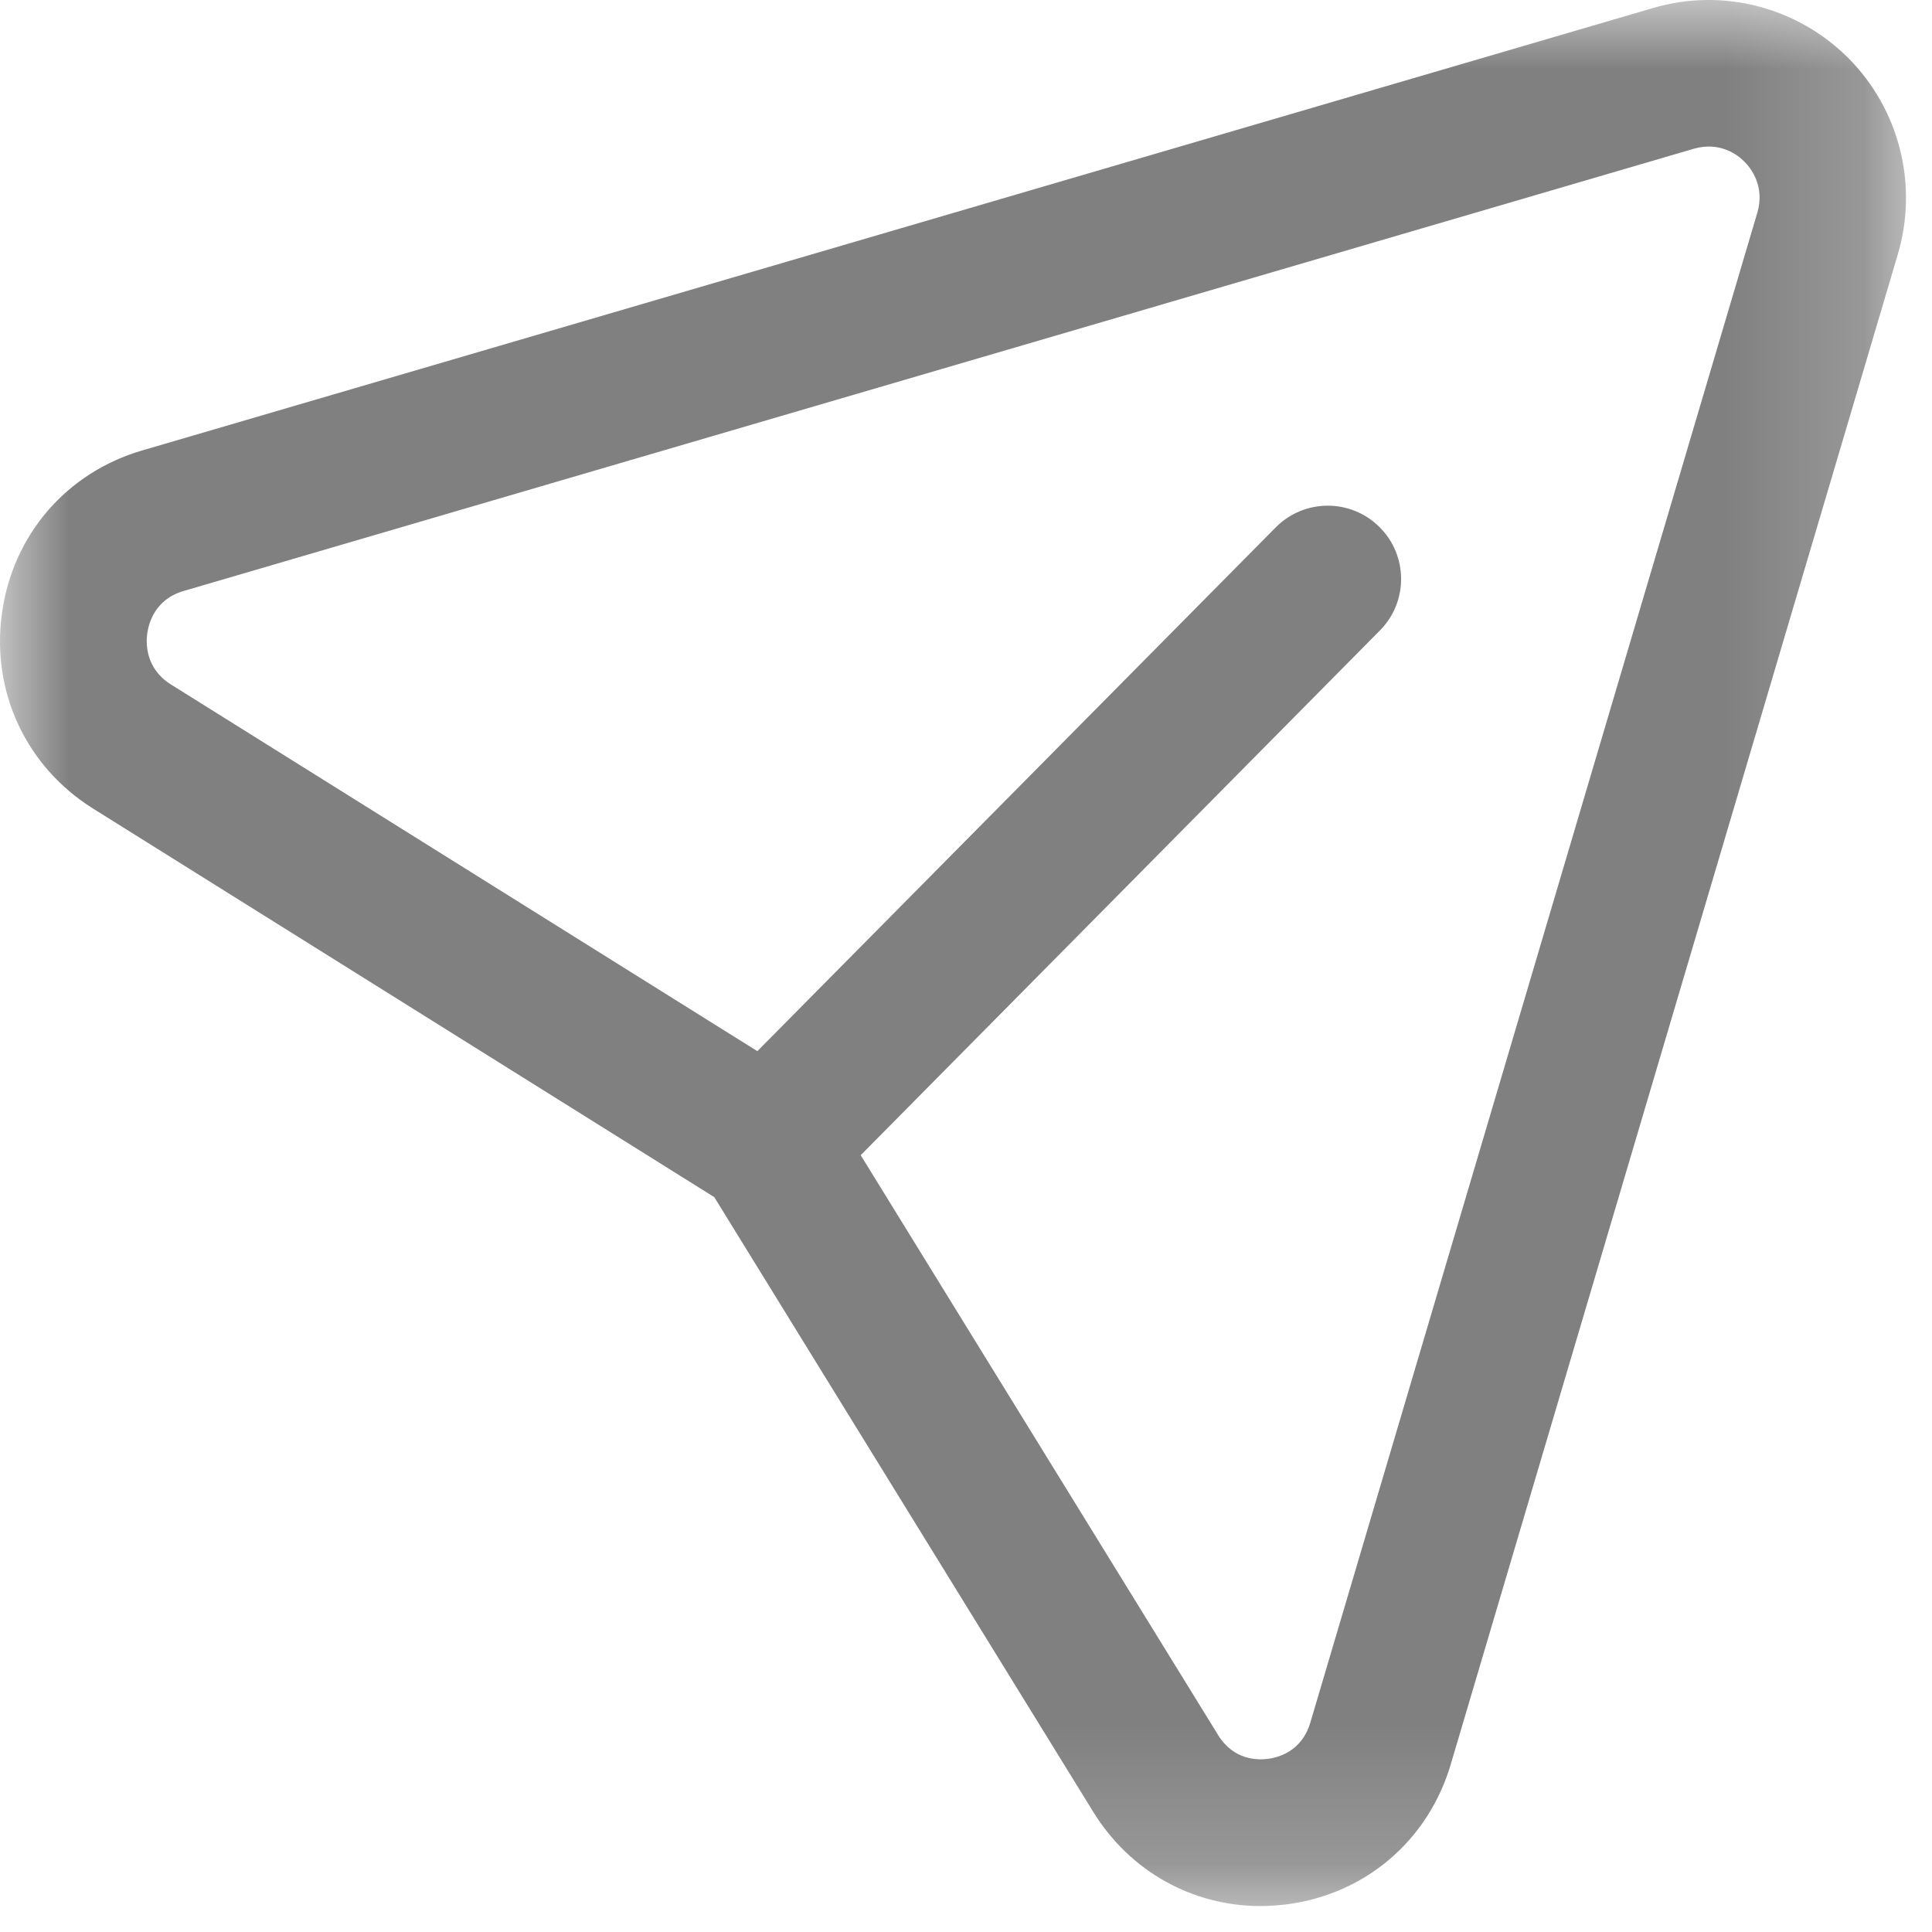 <svg width="14" height="14" viewBox="0 0 14 14" fill="none" xmlns="http://www.w3.org/2000/svg">
<mask id="mask0_1558_15303" style="mask-type:luminance" maskUnits="userSpaceOnUse" x="0" y="0" width="14" height="14">
<path fill-rule="evenodd" clip-rule="evenodd" d="M0 0H13.812V13.812H0V0Z" fill="white"/>
</mask>
<g mask="url(#mask0_1558_15303)">
<path fill-rule="evenodd" clip-rule="evenodd" d="M6.237 8.371L8.827 12.573C8.941 12.758 9.118 12.755 9.189 12.745C9.261 12.736 9.433 12.692 9.495 12.483L12.734 1.542C12.791 1.349 12.687 1.217 12.64 1.171C12.595 1.124 12.465 1.024 12.277 1.077L1.329 4.283C1.122 4.344 1.077 4.518 1.067 4.59C1.057 4.663 1.054 4.843 1.237 4.959L5.488 7.617L9.244 3.822C9.45 3.614 9.786 3.611 9.995 3.818C10.204 4.024 10.206 4.361 9.999 4.569L6.237 8.371ZM9.134 13.812C8.641 13.812 8.189 13.561 7.923 13.131L5.176 8.675L0.674 5.859C0.189 5.555 -0.064 5.014 0.014 4.445C0.092 3.876 0.482 3.424 1.031 3.264L11.979 0.058C12.482 -0.09 13.022 0.05 13.393 0.42C13.764 0.793 13.902 1.338 13.752 1.844L10.513 12.784C10.351 13.334 9.898 13.723 9.33 13.799C9.264 13.807 9.199 13.812 9.134 13.812V13.812Z" fill="#808080"/>
</g>
</svg>
